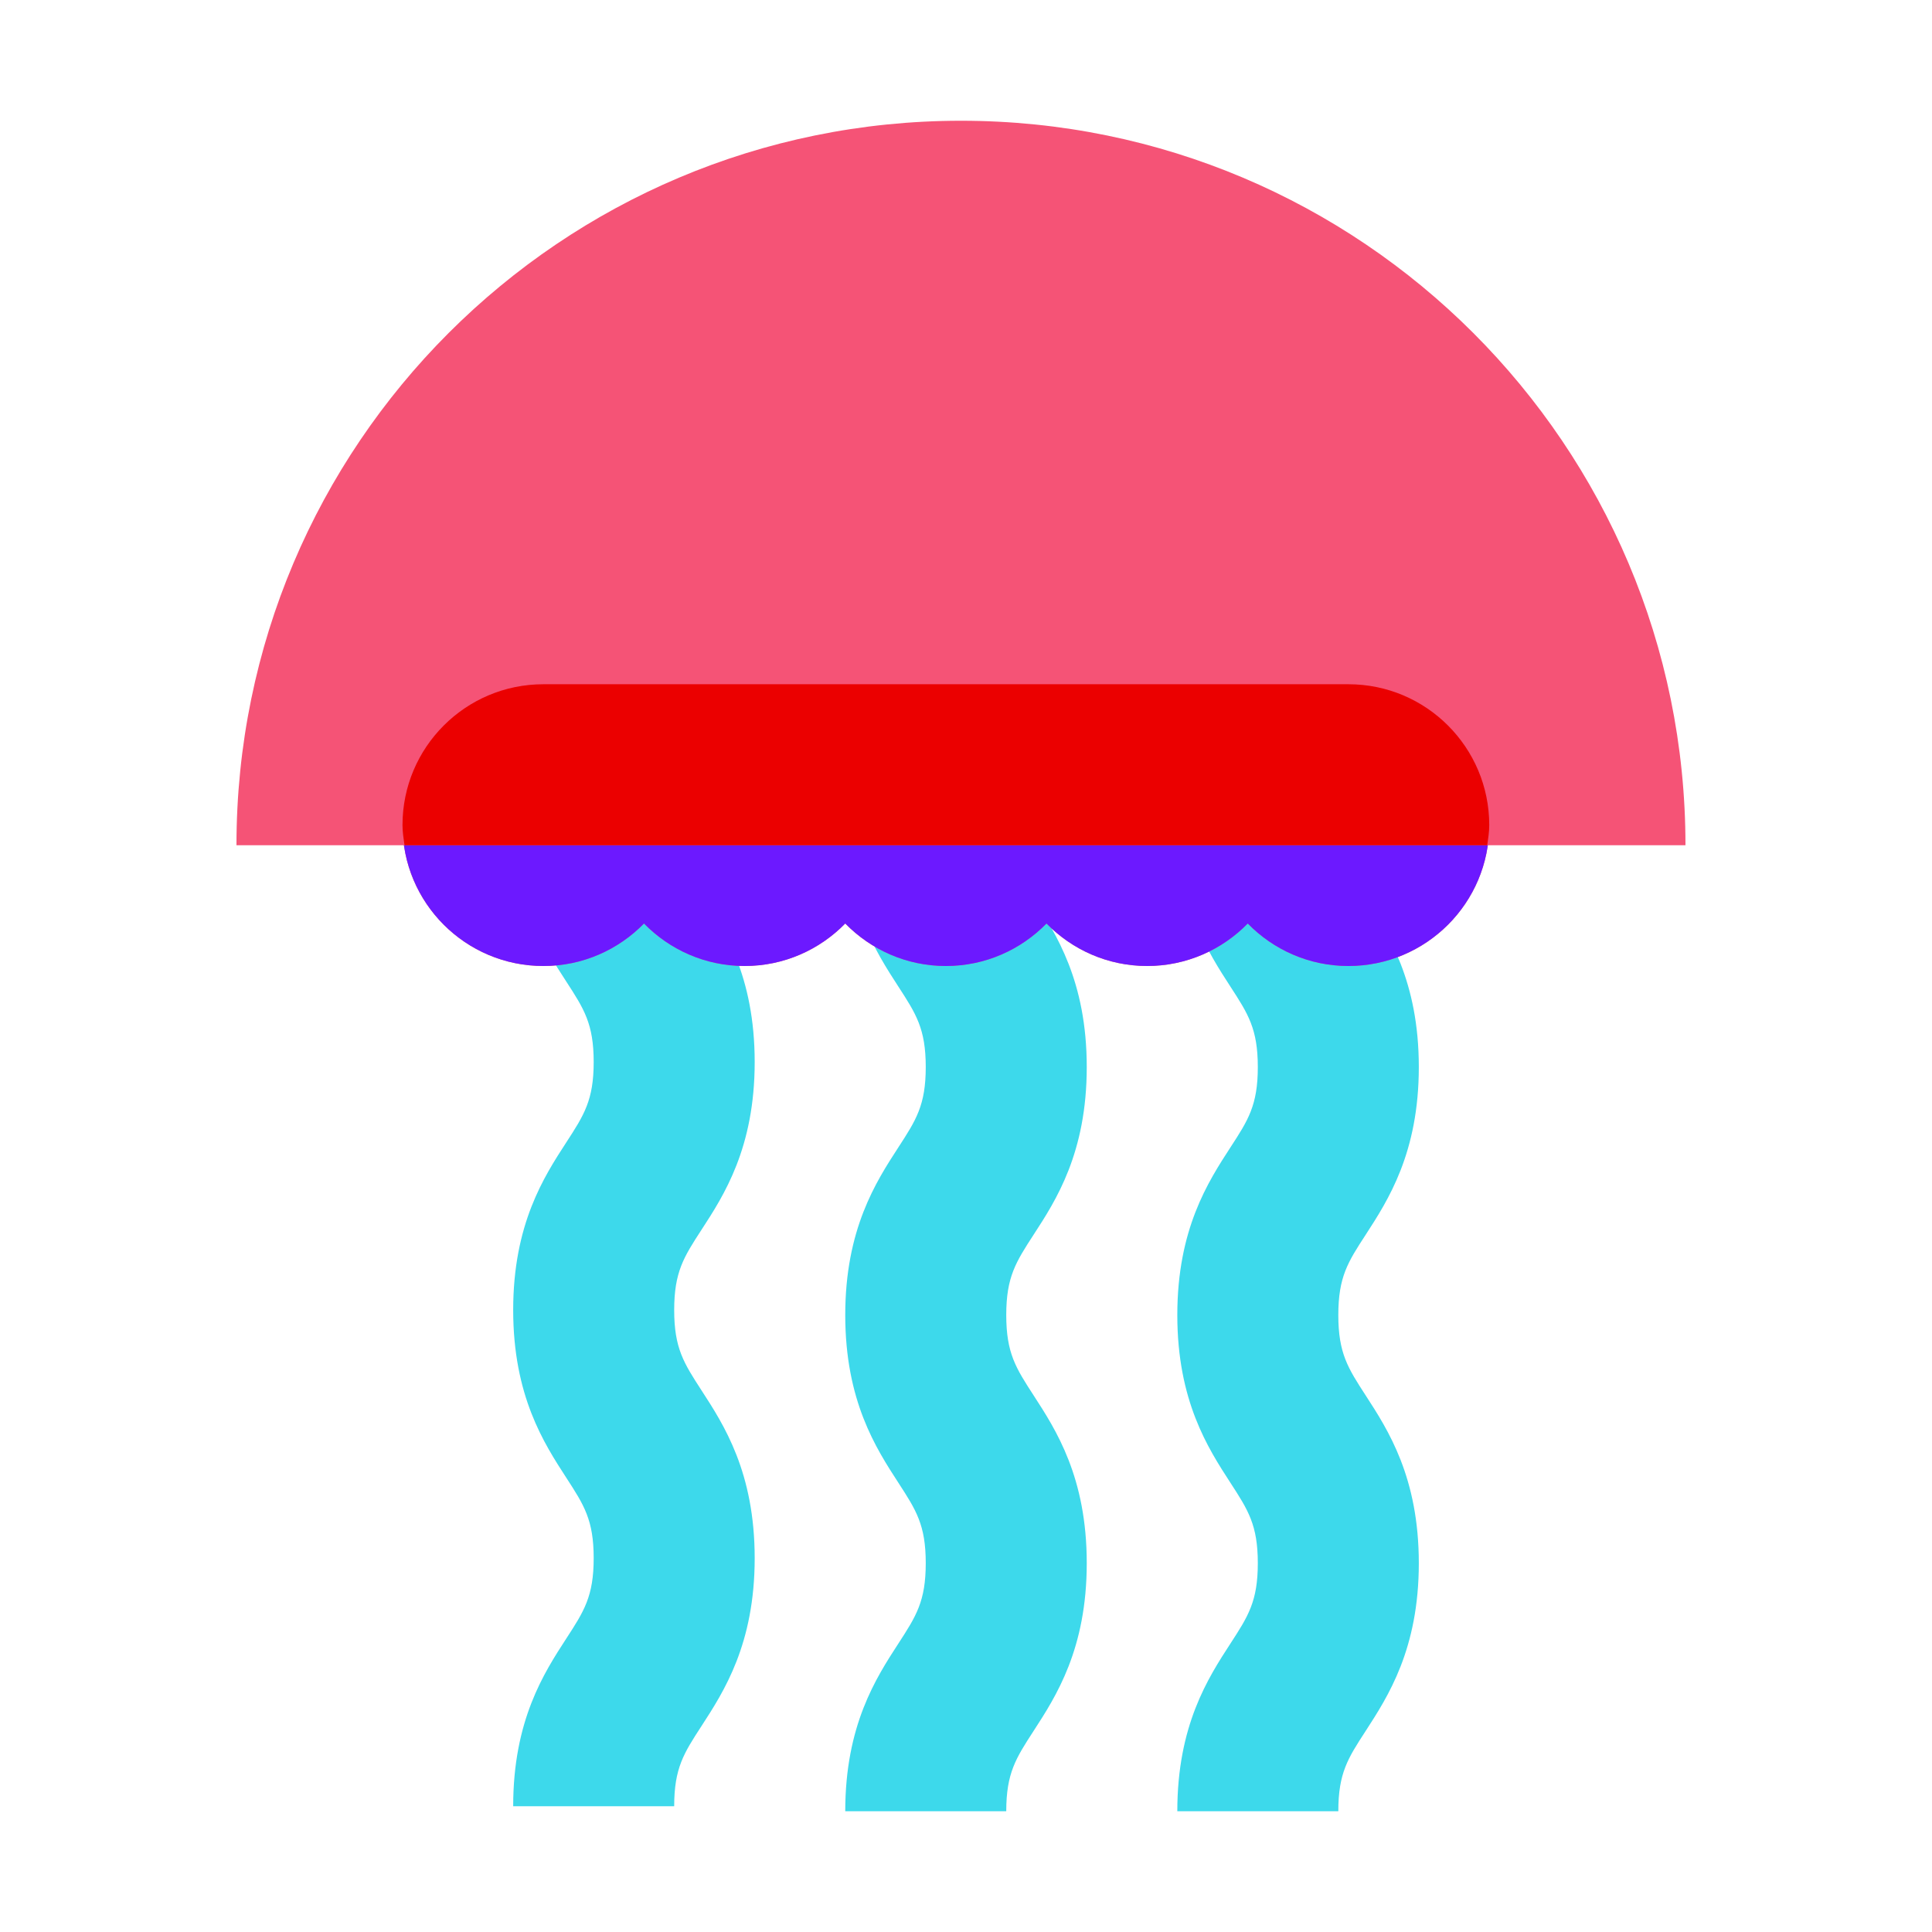 <svg xmlns="http://www.w3.org/2000/svg"  viewBox="0 0 48 48" width="48px" height="48px" baseProfile="basic"><path fill="#3dd9eb" d="M25,45h-4c0-2.133,0.764-3.311,1.322-4.17C22.759,40.156,23,39.786,23,38.836	s-0.241-1.32-0.678-1.994C21.764,35.982,21,34.805,21,32.671c0-2.132,0.764-3.31,1.322-4.169C22.759,27.829,23,27.458,23,26.51	c0-0.95-0.241-1.321-0.678-1.995C21.764,23.654,21,22.477,21,20.343c0-2.134,0.764-3.313,1.322-4.174	C22.759,15.494,23,15.123,23,14.171c0-0.952-0.241-1.323-0.678-1.998C21.764,11.313,21,10.134,21,8h4	c0,0.951,0.241,1.323,0.678,1.998C26.236,10.858,27,12.037,27,14.171s-0.764,3.313-1.322,4.173C25.241,19.02,25,19.391,25,20.343	c0,0.95,0.241,1.321,0.678,1.995C26.236,23.198,27,24.376,27,26.51c0,2.133-0.764,3.311-1.323,4.17	C25.241,31.353,25,31.724,25,32.671c0,0.949,0.241,1.32,0.678,1.994C26.236,35.525,27,36.703,27,38.836s-0.764,3.311-1.322,4.171	C25.241,43.681,25,44.051,25,45z"/><path fill="#3dd9eb" d="M33.25,45h-4c0-2.133,0.764-3.311,1.322-4.17c0.437-0.673,0.678-1.044,0.678-1.993	s-0.241-1.32-0.678-1.994c-0.558-0.86-1.322-2.038-1.322-4.171c0-2.132,0.764-3.31,1.322-4.169c0.438-0.673,0.678-1.044,0.678-1.992	c0-0.95-0.241-1.321-0.678-1.995c-0.558-0.86-1.322-2.038-1.322-4.172c0-2.134,0.764-3.313,1.322-4.174	c0.437-0.675,0.678-1.046,0.678-1.998c0-0.952-0.241-1.323-0.678-1.998C30.014,11.313,29.25,10.134,29.25,8h4	c0,0.951,0.241,1.323,0.679,1.998c0.558,0.861,1.321,2.04,1.321,4.174s-0.764,3.313-1.321,4.173	c-0.438,0.675-0.679,1.046-0.679,1.998c0,0.95,0.241,1.321,0.678,1.995c0.559,0.86,1.322,2.038,1.322,4.172	c0,2.133-0.765,3.311-1.322,4.17c-0.438,0.673-0.678,1.044-0.678,1.992c0,0.949,0.241,1.32,0.678,1.994	c0.558,0.86,1.322,2.038,1.322,4.171s-0.765,3.311-1.322,4.171C33.49,43.681,33.25,44.051,33.25,45z"/><path fill="#3dd9eb" d="M16.75,44.875h-4c0-2.133,0.764-3.311,1.322-4.17c0.437-0.673,0.678-1.044,0.678-1.993	s-0.241-1.32-0.678-1.994c-0.558-0.86-1.322-2.038-1.322-4.171c0-2.132,0.764-3.31,1.322-4.169c0.437-0.673,0.678-1.044,0.678-1.992	c0-0.95-0.241-1.321-0.678-1.995c-0.558-0.86-1.322-2.038-1.322-4.172c0-2.134,0.764-3.313,1.322-4.174	c0.438-0.675,0.678-1.046,0.678-1.998c0-0.952-0.241-1.323-0.678-1.998c-0.558-0.861-1.322-2.039-1.322-4.173h4	c0,0.951,0.241,1.323,0.678,1.998c0.558,0.861,1.322,2.04,1.322,4.174s-0.764,3.313-1.322,4.173	c-0.438,0.675-0.678,1.046-0.678,1.998c0,0.95,0.241,1.321,0.678,1.995c0.558,0.86,1.322,2.038,1.322,4.172	c0,2.133-0.764,3.311-1.323,4.17c-0.437,0.673-0.677,1.044-0.677,1.992c0,0.949,0.241,1.32,0.678,1.994	c0.558,0.86,1.322,2.038,1.322,4.171s-0.764,3.311-1.322,4.171C16.991,43.556,16.75,43.926,16.75,44.875z"/><path fill="#f55376" d="M16,18.056C15.365,17.406,14.481,17,13.5,17c-1.933,0-3.5,1.567-3.5,3.5s1.567,3.5,3.5,3.5	c0.981,0,1.865-0.406,2.5-1.056c-0.617-0.631-1-1.492-1-2.444S15.383,18.687,16,18.056z"/><path fill="#f55376" d="M21,18.056C20.365,17.406,19.481,17,18.5,17s-1.865,0.406-2.5,1.056c0.617,0.631,1,1.492,1,2.444	s-0.383,1.813-1,2.444C16.635,23.594,17.519,24,18.5,24s1.865-0.406,2.5-1.056c-0.617-0.631-1-1.492-1-2.444	S20.383,18.687,21,18.056z"/><path fill="#f55376" d="M26,18.056C25.365,17.406,24.481,17,23.5,17s-1.865,0.406-2.5,1.056c0.617,0.631,1,1.492,1,2.444	s-0.383,1.813-1,2.444C21.635,23.594,22.519,24,23.5,24s1.865-0.406,2.5-1.056c-0.617-0.631-1-1.492-1-2.444	S25.383,18.687,26,18.056z"/><path fill="#f55376" d="M31,18.056C30.365,17.406,29.481,17,28.5,17s-1.865,0.406-2.5,1.056c0.617,0.631,1,1.492,1,2.444	s-0.383,1.813-1,2.444C26.635,23.594,27.519,24,28.5,24s1.865-0.406,2.5-1.056c-0.617-0.631-1-1.492-1-2.444	S30.383,18.687,31,18.056z"/><path fill="#f55376" d="M33.5,17c-0.981,0-1.865,0.406-2.5,1.056c0.617,0.631,1,1.492,1,2.444s-0.383,1.813-1,2.444	C31.635,23.594,32.519,24,33.5,24c1.933,0,3.5-1.567,3.5-3.5S35.433,17,33.5,17z"/><ellipse cx="16" cy="20.5" fill="#f55376" rx="1" ry="2.444"/><ellipse cx="21" cy="20.5" fill="#f55376" rx="1" ry="2.444"/><ellipse cx="26" cy="20.5" fill="#f55376" rx="1" ry="2.444"/><ellipse cx="31" cy="20.5" fill="#f55376" rx="1" ry="2.444"/><path fill="#6c19ff" d="M33.5,17c-0.981,0-19.019,0-20,0c-1.933,0-3.5,1.567-3.5,3.5s1.567,3.5,3.5,3.5	c0.981,0,1.865-0.406,2.5-1.056C16.635,23.594,17.519,24,18.5,24s1.865-0.406,2.5-1.056C21.635,23.594,22.519,24,23.5,24	s1.865-0.406,2.5-1.056C26.635,23.594,27.519,24,28.5,24s1.865-0.406,2.5-1.056C31.635,23.594,32.519,24,33.5,24	c1.933,0,3.5-1.567,3.5-3.5S35.433,17,33.5,17z"/><path fill="#f55376" d="M41.875,21c0-9.941-8.059-18-18-18s-18,8.059-18,18H41.875z"/><path fill="#eb0000" d="M37,20.5c0-1.933-1.567-3.5-3.5-3.5c-0.981,0-19.019,0-20,0c-1.933,0-3.5,1.567-3.5,3.5	c0,0.171,0.027,0.335,0.05,0.5H36.95C36.973,20.835,37,20.671,37,20.5z"/></svg>